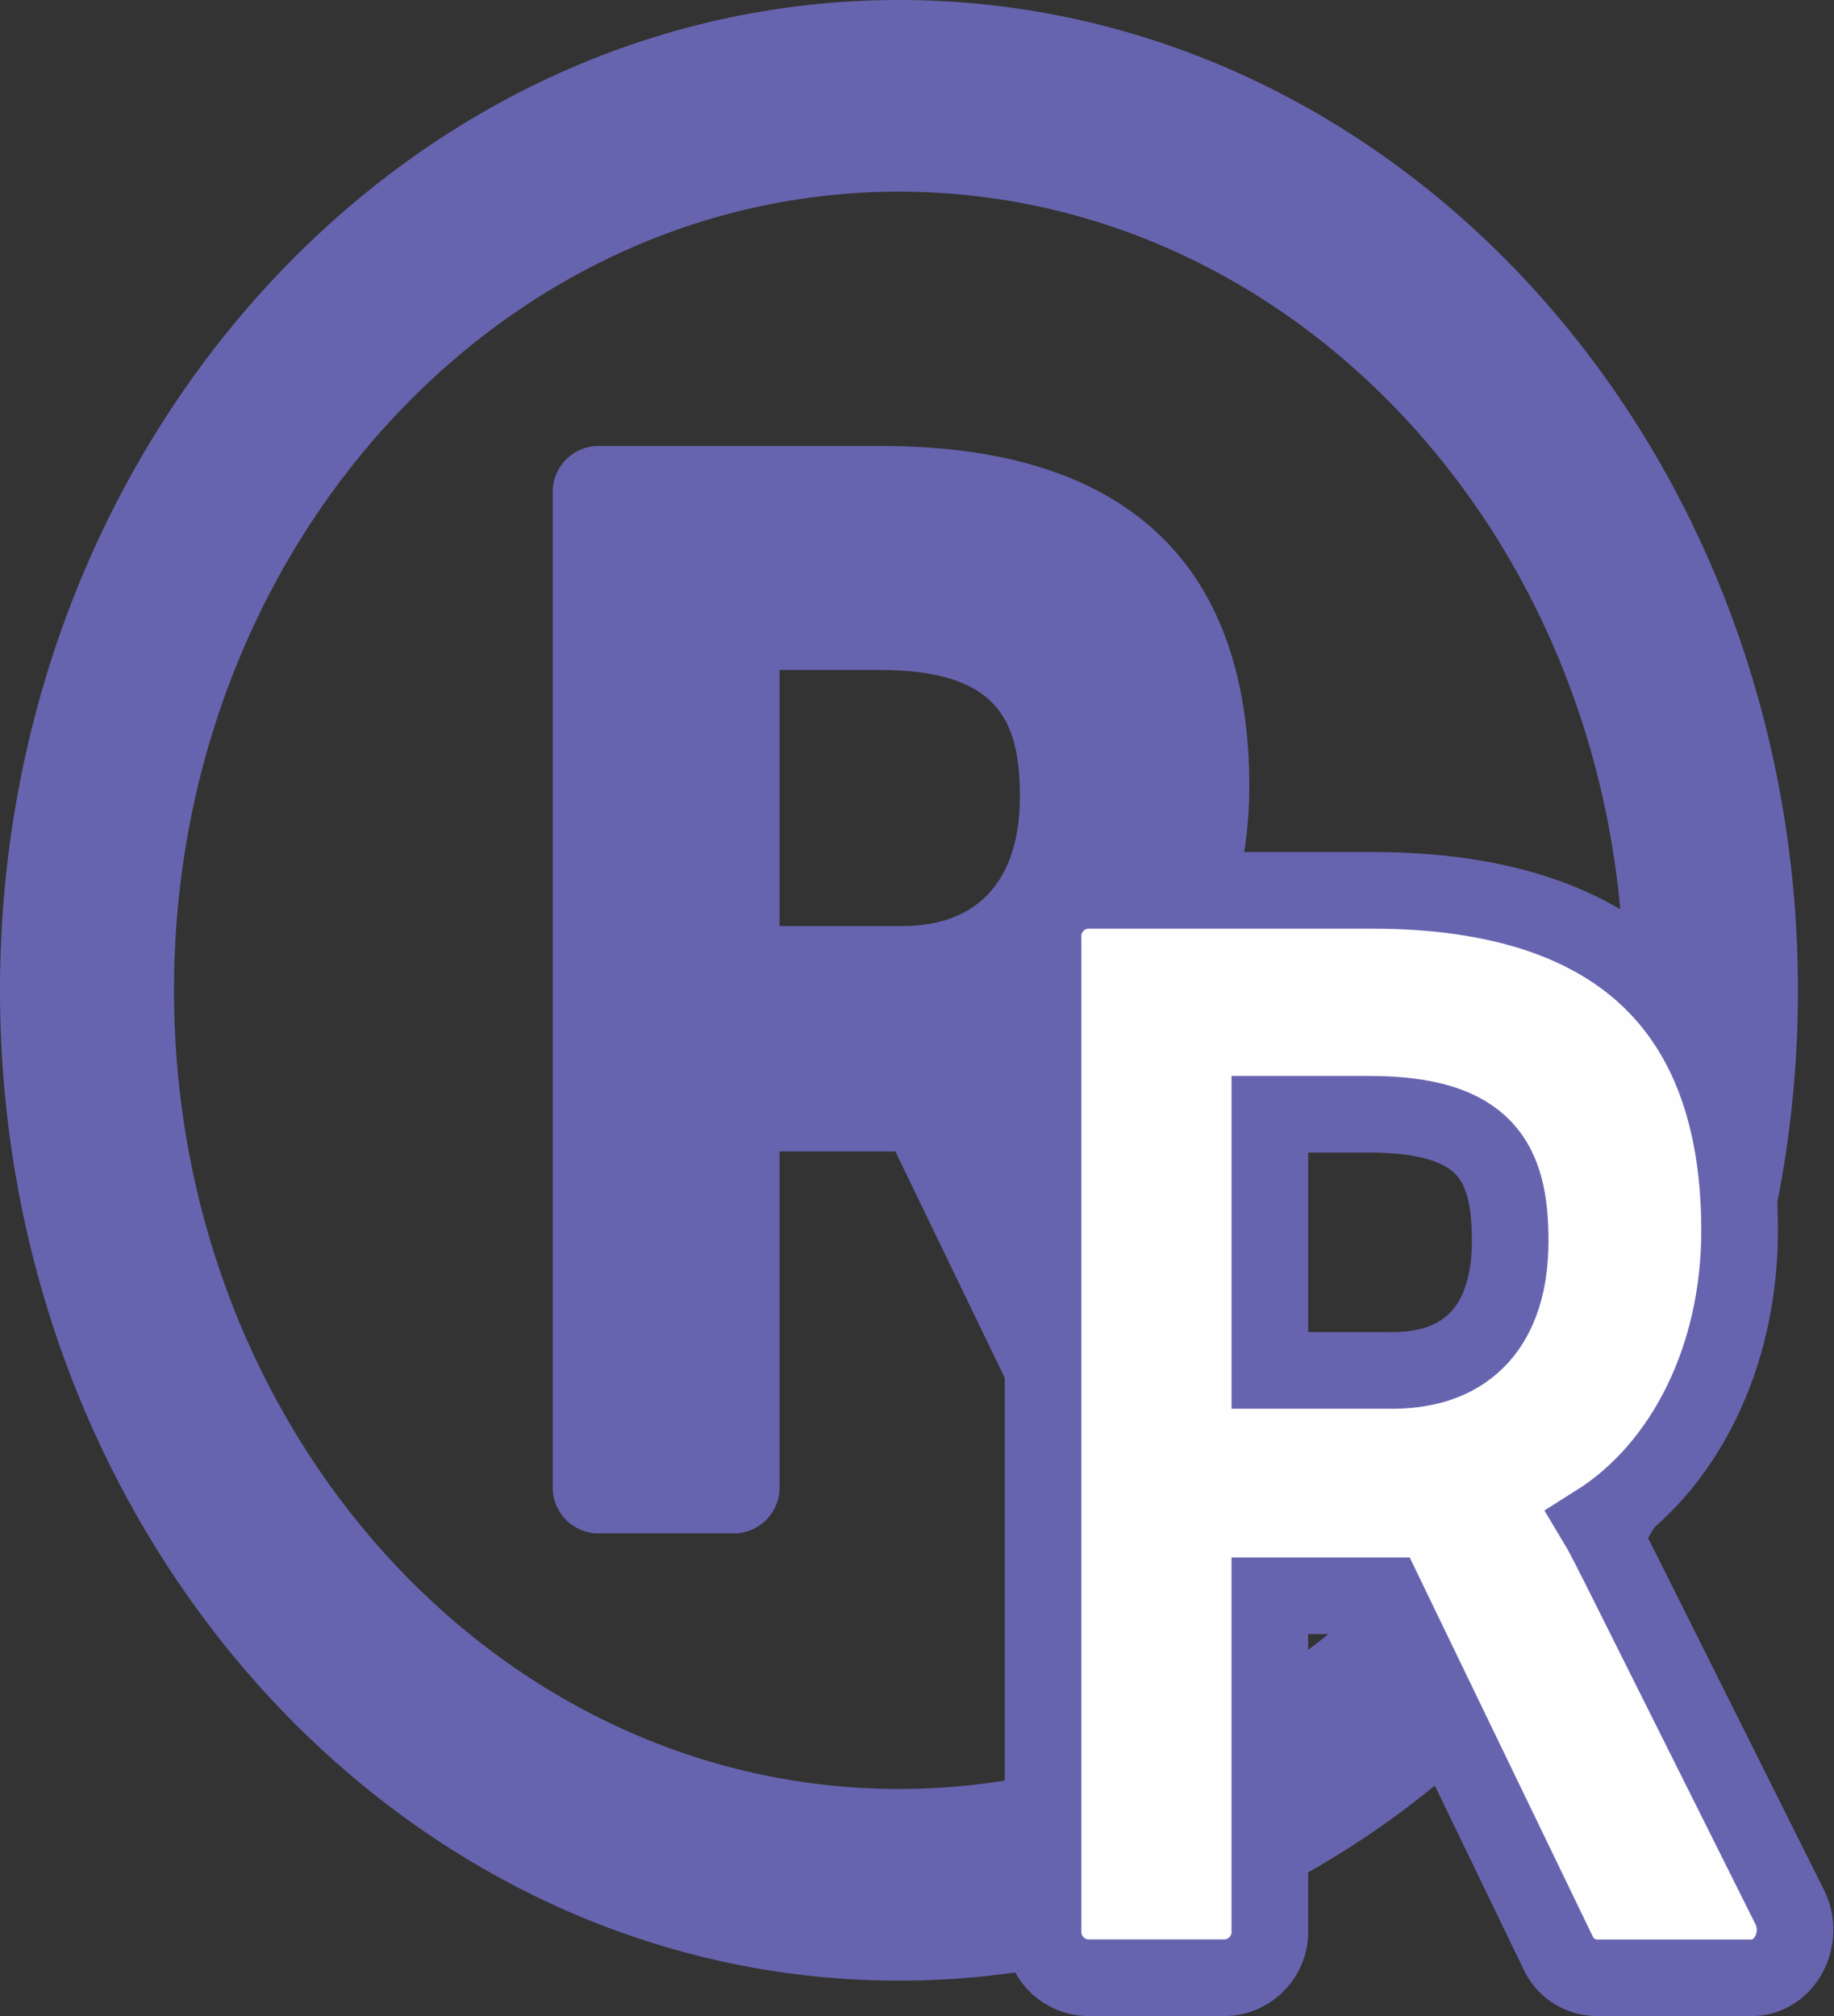 <svg width="119.703" height="131.58" viewBox="0 0 119.703 131.58" xmlns="http://www.w3.org/2000/svg" xmlns:xlink="http://www.w3.org/1999/xlink" overflow="hidden"><rect x="0" y="0" width="119.703" height="131.58" fill="#333333" stroke="none"/><path d="M66.675 8C34.269 8 8 36.938 8 72.635 8 108.332 34.269 137.27 66.675 137.27 99.081 137.27 125.35 108.332 125.35 72.635 125.35 36.938 99.08 8 66.675 8ZM66.675 124.76C40.524 124.76 19.357 101.447 19.357 72.635 19.357 43.823 40.52 20.51 66.675 20.51 92.83 20.51 113.993 43.823 113.993 72.635 113.993 101.447 92.83 124.76 66.675 124.76ZM92.8 103.443C80.254 78.349 80.916 79.6 80.2 78.4 85.941 74.783 89.541 67.568 89.541 59.328 89.541 45.644 82.385 37.109 65.527 37.109L46.916 37.109C45.272 37.196 44.005 38.592 44.077 40.237L44.077 104.951C44.005 106.596 45.272 107.992 46.916 108.079L56.041 108.079C57.685 107.992 58.953 106.596 58.88 104.951L58.88 83.151 66.441 83.151 77.683 106.426C78.128 107.416 79.103 108.062 80.189 108.084L90.318 108.084C92.48 108.084 93.847 105.53 92.805 103.447ZM66.891 68.443 58.881 68.443 58.881 51.724 65.358 51.724C73.028 51.724 74.568 54.886 74.568 59.988 74.568 65.439 71.843 68.441 66.9 68.441Z" id="registered-regular" fill="#6764AF" transform="translate(-8 -8)"/><path d="M92.8 103.443C80.254 78.349 80.916 79.6 80.2 78.4 85.941 74.783 89.541 67.568 89.541 59.328 89.541 45.644 82.385 37.109 65.527 37.109L46.916 37.109C45.272 37.196 44.005 38.592 44.077 40.237L44.077 104.951C44.005 106.596 45.272 107.992 46.916 108.079L56.041 108.079C57.685 107.992 58.953 106.596 58.88 104.951L58.88 83.151 66.441 83.151 77.683 106.426C78.128 107.416 79.103 108.062 80.189 108.084L90.318 108.084C92.48 108.084 93.847 105.53 92.805 103.447ZM66.891 68.443 58.881 68.443 58.881 51.724 65.358 51.724C73.028 51.724 74.568 54.886 74.568 59.988 74.568 65.439 71.843 68.441 66.9 68.441Z" id="registered-regular-2" stroke="#6764AF" stroke-width="5" fill="#FEFEFE" transform="translate(24 21)"/></svg>